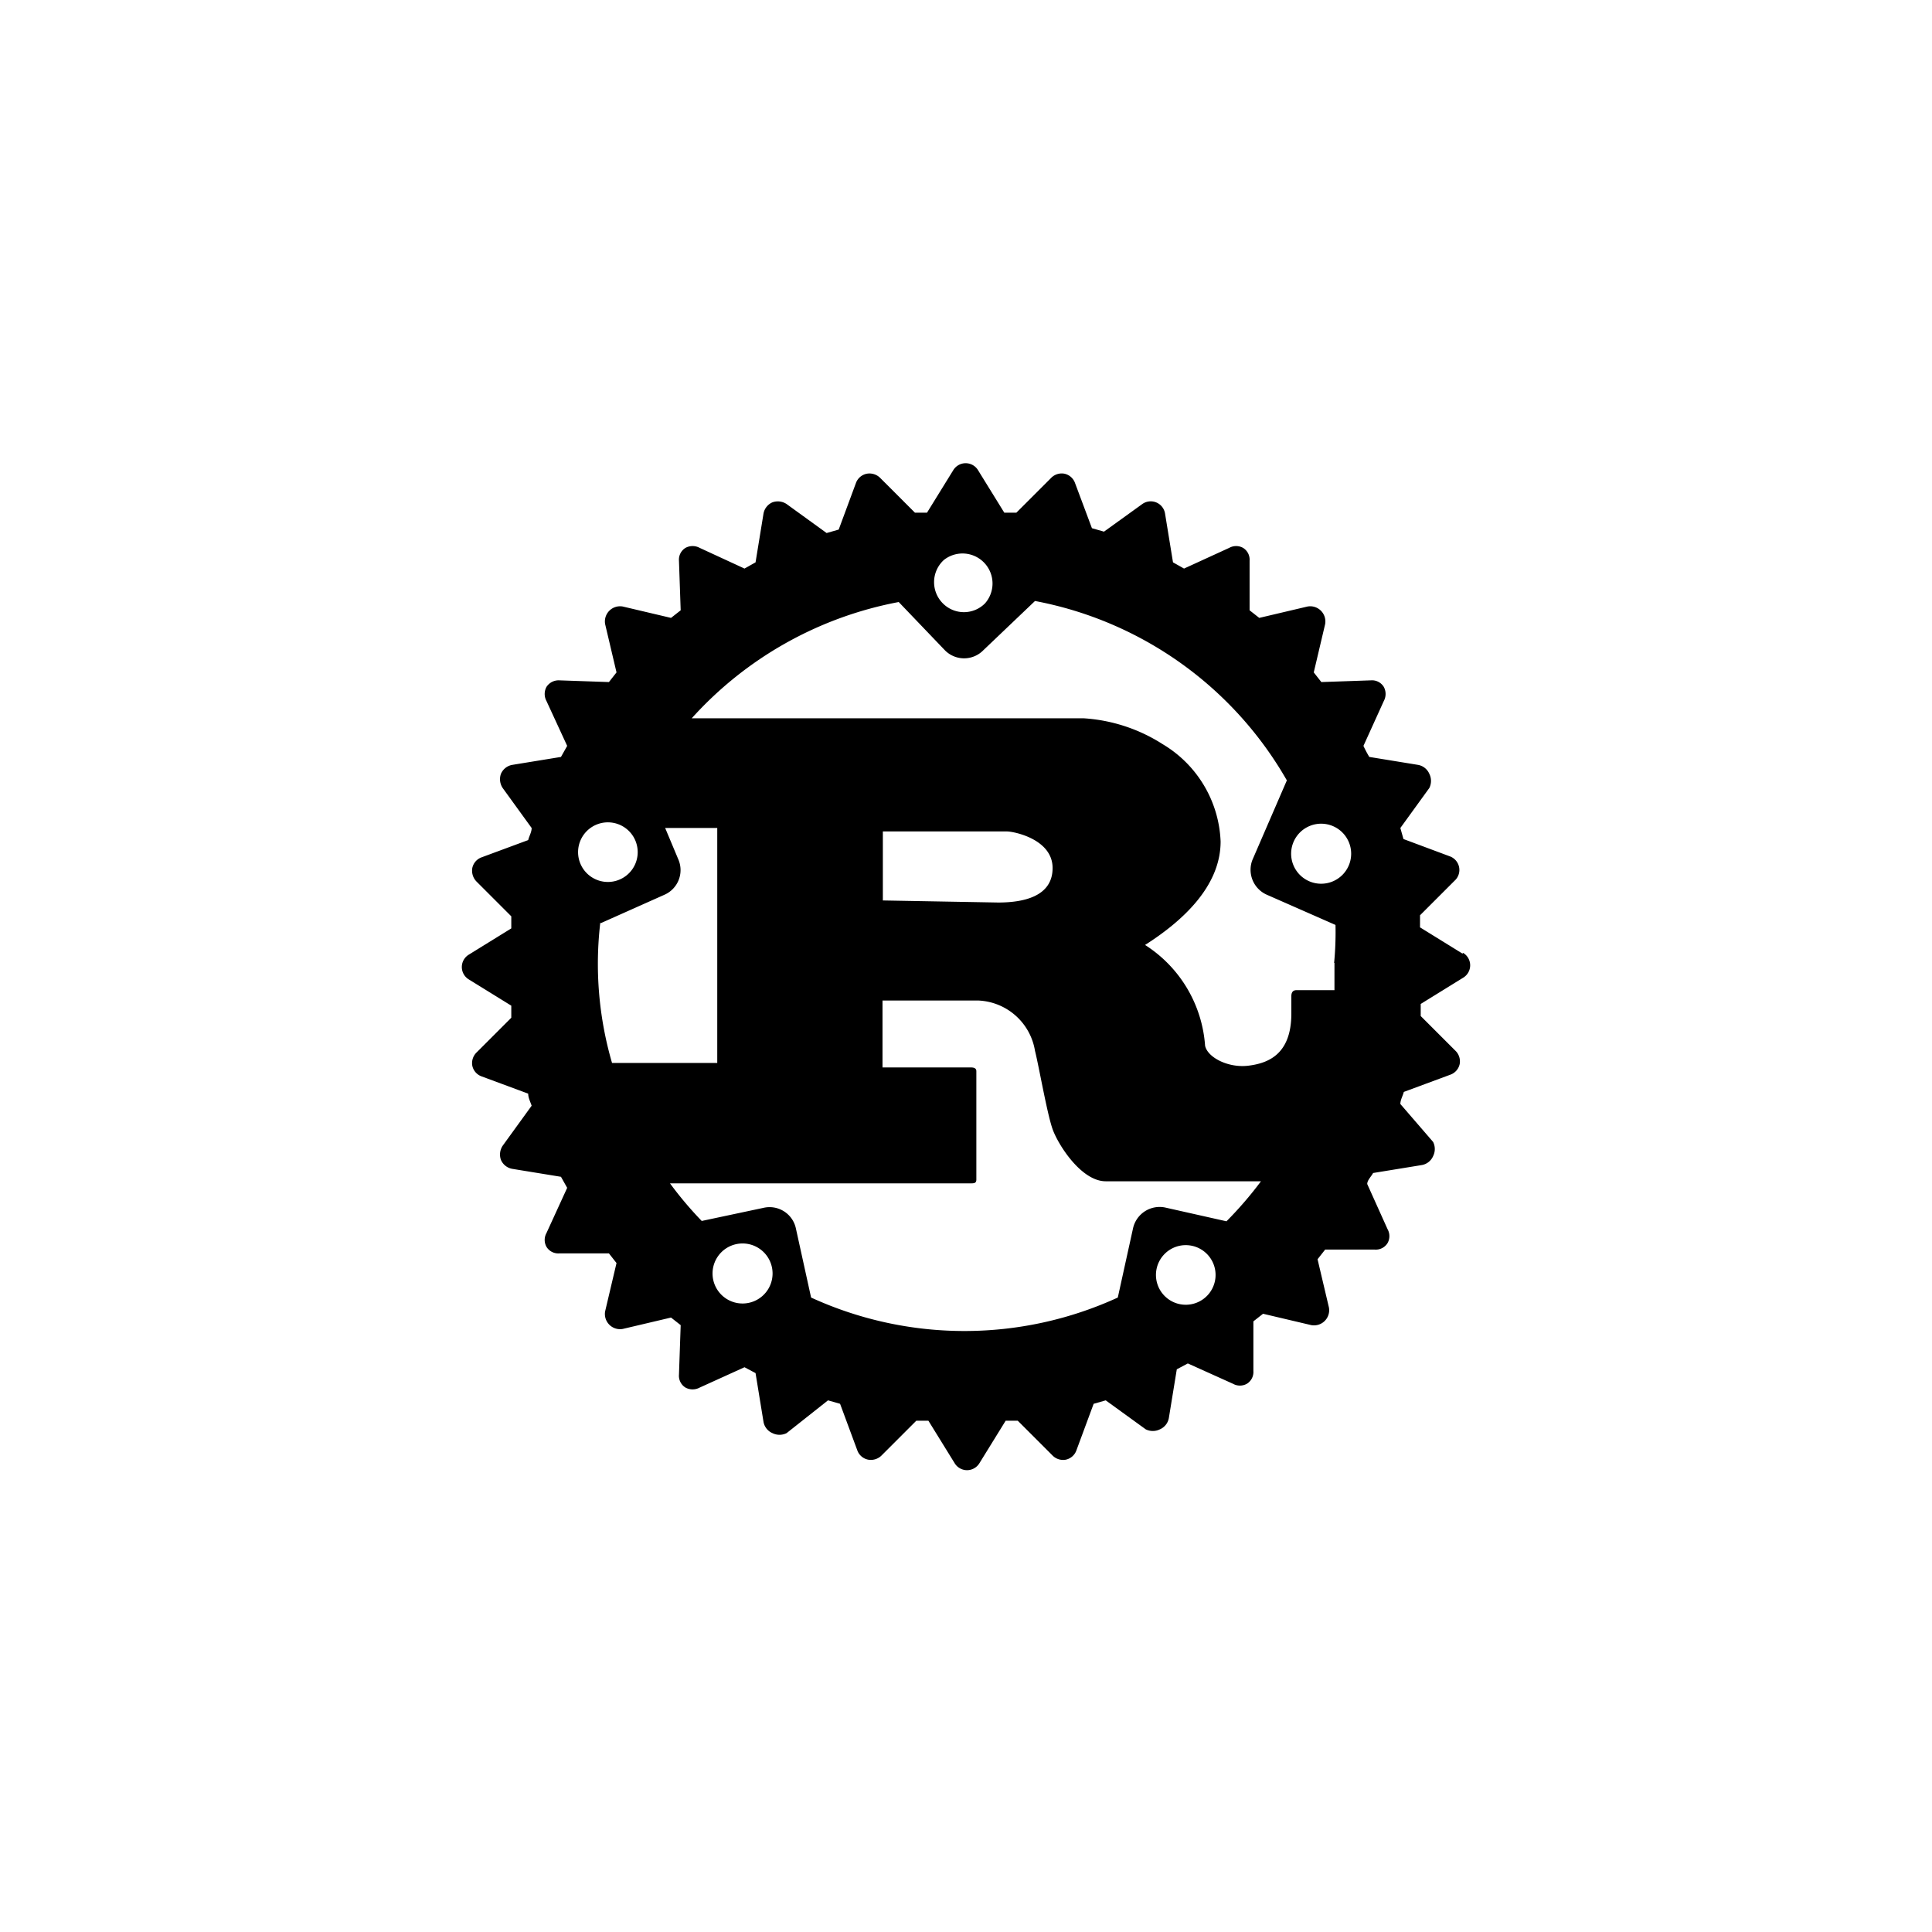 <svg xmlns="http://www.w3.org/2000/svg" viewBox="0 0 56 56"><path d="M42.39,27.64l-1.23-.76,0-.35,1-1a.42.42,0,0,0-.14-.71l-1.34-.5L40.59,24l.84-1.16a.46.46,0,0,0,0-.41.44.44,0,0,0-.33-.26l-1.41-.23a3.24,3.24,0,0,1-.17-.32l.59-1.3a.43.43,0,0,0,0-.41.4.4,0,0,0-.37-.19l-1.44.05-.22-.28.33-1.4a.44.44,0,0,0-.51-.51l-1.4.33-.28-.22,0-1.44a.4.4,0,0,0-.19-.37.41.41,0,0,0-.4,0l-1.31.6-.32-.18-.23-1.41a.42.42,0,0,0-.66-.28L32,15.41l-.35-.1L31.16,14a.42.42,0,0,0-.31-.27.43.43,0,0,0-.39.13l-1,1-.35,0-.76-1.23a.42.42,0,0,0-.72,0l-.76,1.23-.35,0-1-1a.44.44,0,0,0-.39-.13.42.42,0,0,0-.32.27l-.5,1.35-.35.1-1.16-.84a.46.46,0,0,0-.41-.05.44.44,0,0,0-.26.33l-.23,1.41-.32.18-1.3-.6a.43.43,0,0,0-.41,0,.4.4,0,0,0-.19.37l.05,1.44-.28.22-1.4-.33a.44.44,0,0,0-.51.51l.33,1.4-.22.28-1.44-.05a.42.42,0,0,0-.37.19.43.43,0,0,0,0,.41l.6,1.3-.18.32-1.41.23a.44.44,0,0,0-.33.26.46.46,0,0,0,.05.41L15.41,24c0,.12-.07.23-.1.35l-1.35.5a.42.42,0,0,0-.27.31.45.45,0,0,0,.13.4l1,1,0,.35-1.23.76a.42.42,0,0,0,0,.72l1.23.76,0,.35-1,1a.43.43,0,0,0-.13.39.42.42,0,0,0,.27.31l1.35.5c0,.12.06.23.1.35l-.84,1.16a.46.46,0,0,0-.05.41.44.44,0,0,0,.33.26l1.41.23.18.32-.6,1.31a.41.41,0,0,0,0,.4.4.4,0,0,0,.37.19l1.44,0,.22.28-.33,1.4a.44.44,0,0,0,.51.51l1.4-.33.28.22-.05,1.44a.4.4,0,0,0,.19.37.43.43,0,0,0,.41,0l1.3-.59.32.17.23,1.41a.44.44,0,0,0,.26.33.46.46,0,0,0,.41,0L24,40.59l.35.1.5,1.35a.42.42,0,0,0,.32.27.44.44,0,0,0,.39-.13l1-1,.35,0,.76,1.23a.42.42,0,0,0,.72,0l.76-1.23.35,0,1,1a.43.43,0,0,0,.39.13.42.42,0,0,0,.31-.27l.5-1.35.35-.1,1.16.84a.46.46,0,0,0,.41,0,.44.44,0,0,0,.26-.33l.23-1.41.32-.17,1.31.59a.41.41,0,0,0,.4,0,.4.4,0,0,0,.19-.37l0-1.44.28-.22,1.4.33a.44.44,0,0,0,.51-.51l-.33-1.4.22-.28,1.44,0a.4.4,0,0,0,.37-.19.41.41,0,0,0,0-.4l-.59-1.31c0-.11.11-.21.17-.32l1.41-.23a.44.44,0,0,0,.33-.26.46.46,0,0,0,0-.41L40.59,32c0-.12.07-.23.1-.35l1.35-.5a.42.42,0,0,0,.27-.31.43.43,0,0,0-.13-.39l-1-1,0-.35,1.23-.76a.42.42,0,0,0,0-.72ZM34.19,37.8a.86.86,0,0,1,.36-1.69.86.86,0,1,1-.36,1.69ZM33.77,35a.79.79,0,0,0-.93.61l-.44,2a10.67,10.67,0,0,1-8.89,0l-.44-2a.78.78,0,0,0-.94-.6l-1.79.38a10.61,10.61,0,0,1-.92-1.09h8.71c.1,0,.17,0,.17-.11V31.05c0-.09-.07-.11-.17-.11H25.58V29h2.76A1.74,1.74,0,0,1,30,30.46c.11.43.35,1.82.51,2.27s.83,1.51,1.54,1.51h4.35l.15,0a10.92,10.92,0,0,1-1,1.16ZM21.72,37.76a.87.87,0,1,1,.66-1A.87.87,0,0,1,21.72,37.76ZM18.41,24.35a.86.86,0,1,1-1.58.7.86.86,0,0,1,1.58-.7Zm-1,2.41,1.86-.83a.78.78,0,0,0,.4-1L19.28,24h1.51v6.81H17.74a10.26,10.26,0,0,1-.34-4.07Zm8.18-.66v-2h3.6c.19,0,1.32.22,1.32,1.06s-.87,1-1.58,1Zm13.09,1.81c0,.26,0,.53,0,.79h-1.1c-.11,0-.15.07-.15.18v.5c0,1.18-.67,1.44-1.25,1.51s-1.18-.24-1.25-.58a3.78,3.78,0,0,0-1.74-2.92c1.07-.68,2.19-1.69,2.19-3a3.44,3.44,0,0,0-1.68-2.82,4.8,4.8,0,0,0-2.29-.75H20.05a10.76,10.76,0,0,1,6-3.37l1.34,1.4a.78.78,0,0,0,1.11,0L30,17.42a10.69,10.69,0,0,1,7.3,5.2l-1,2.31a.79.79,0,0,0,.41,1l2,.88A9.28,9.28,0,0,1,38.67,27.91ZM27.36,16.23a.87.87,0,0,1,1.19,1.26.86.86,0,0,1-1.22,0A.87.87,0,0,1,27.36,16.23ZM37.5,24.39a.87.87,0,1,1,.44,1.15A.87.87,0,0,1,37.5,24.39Z"/></svg>
